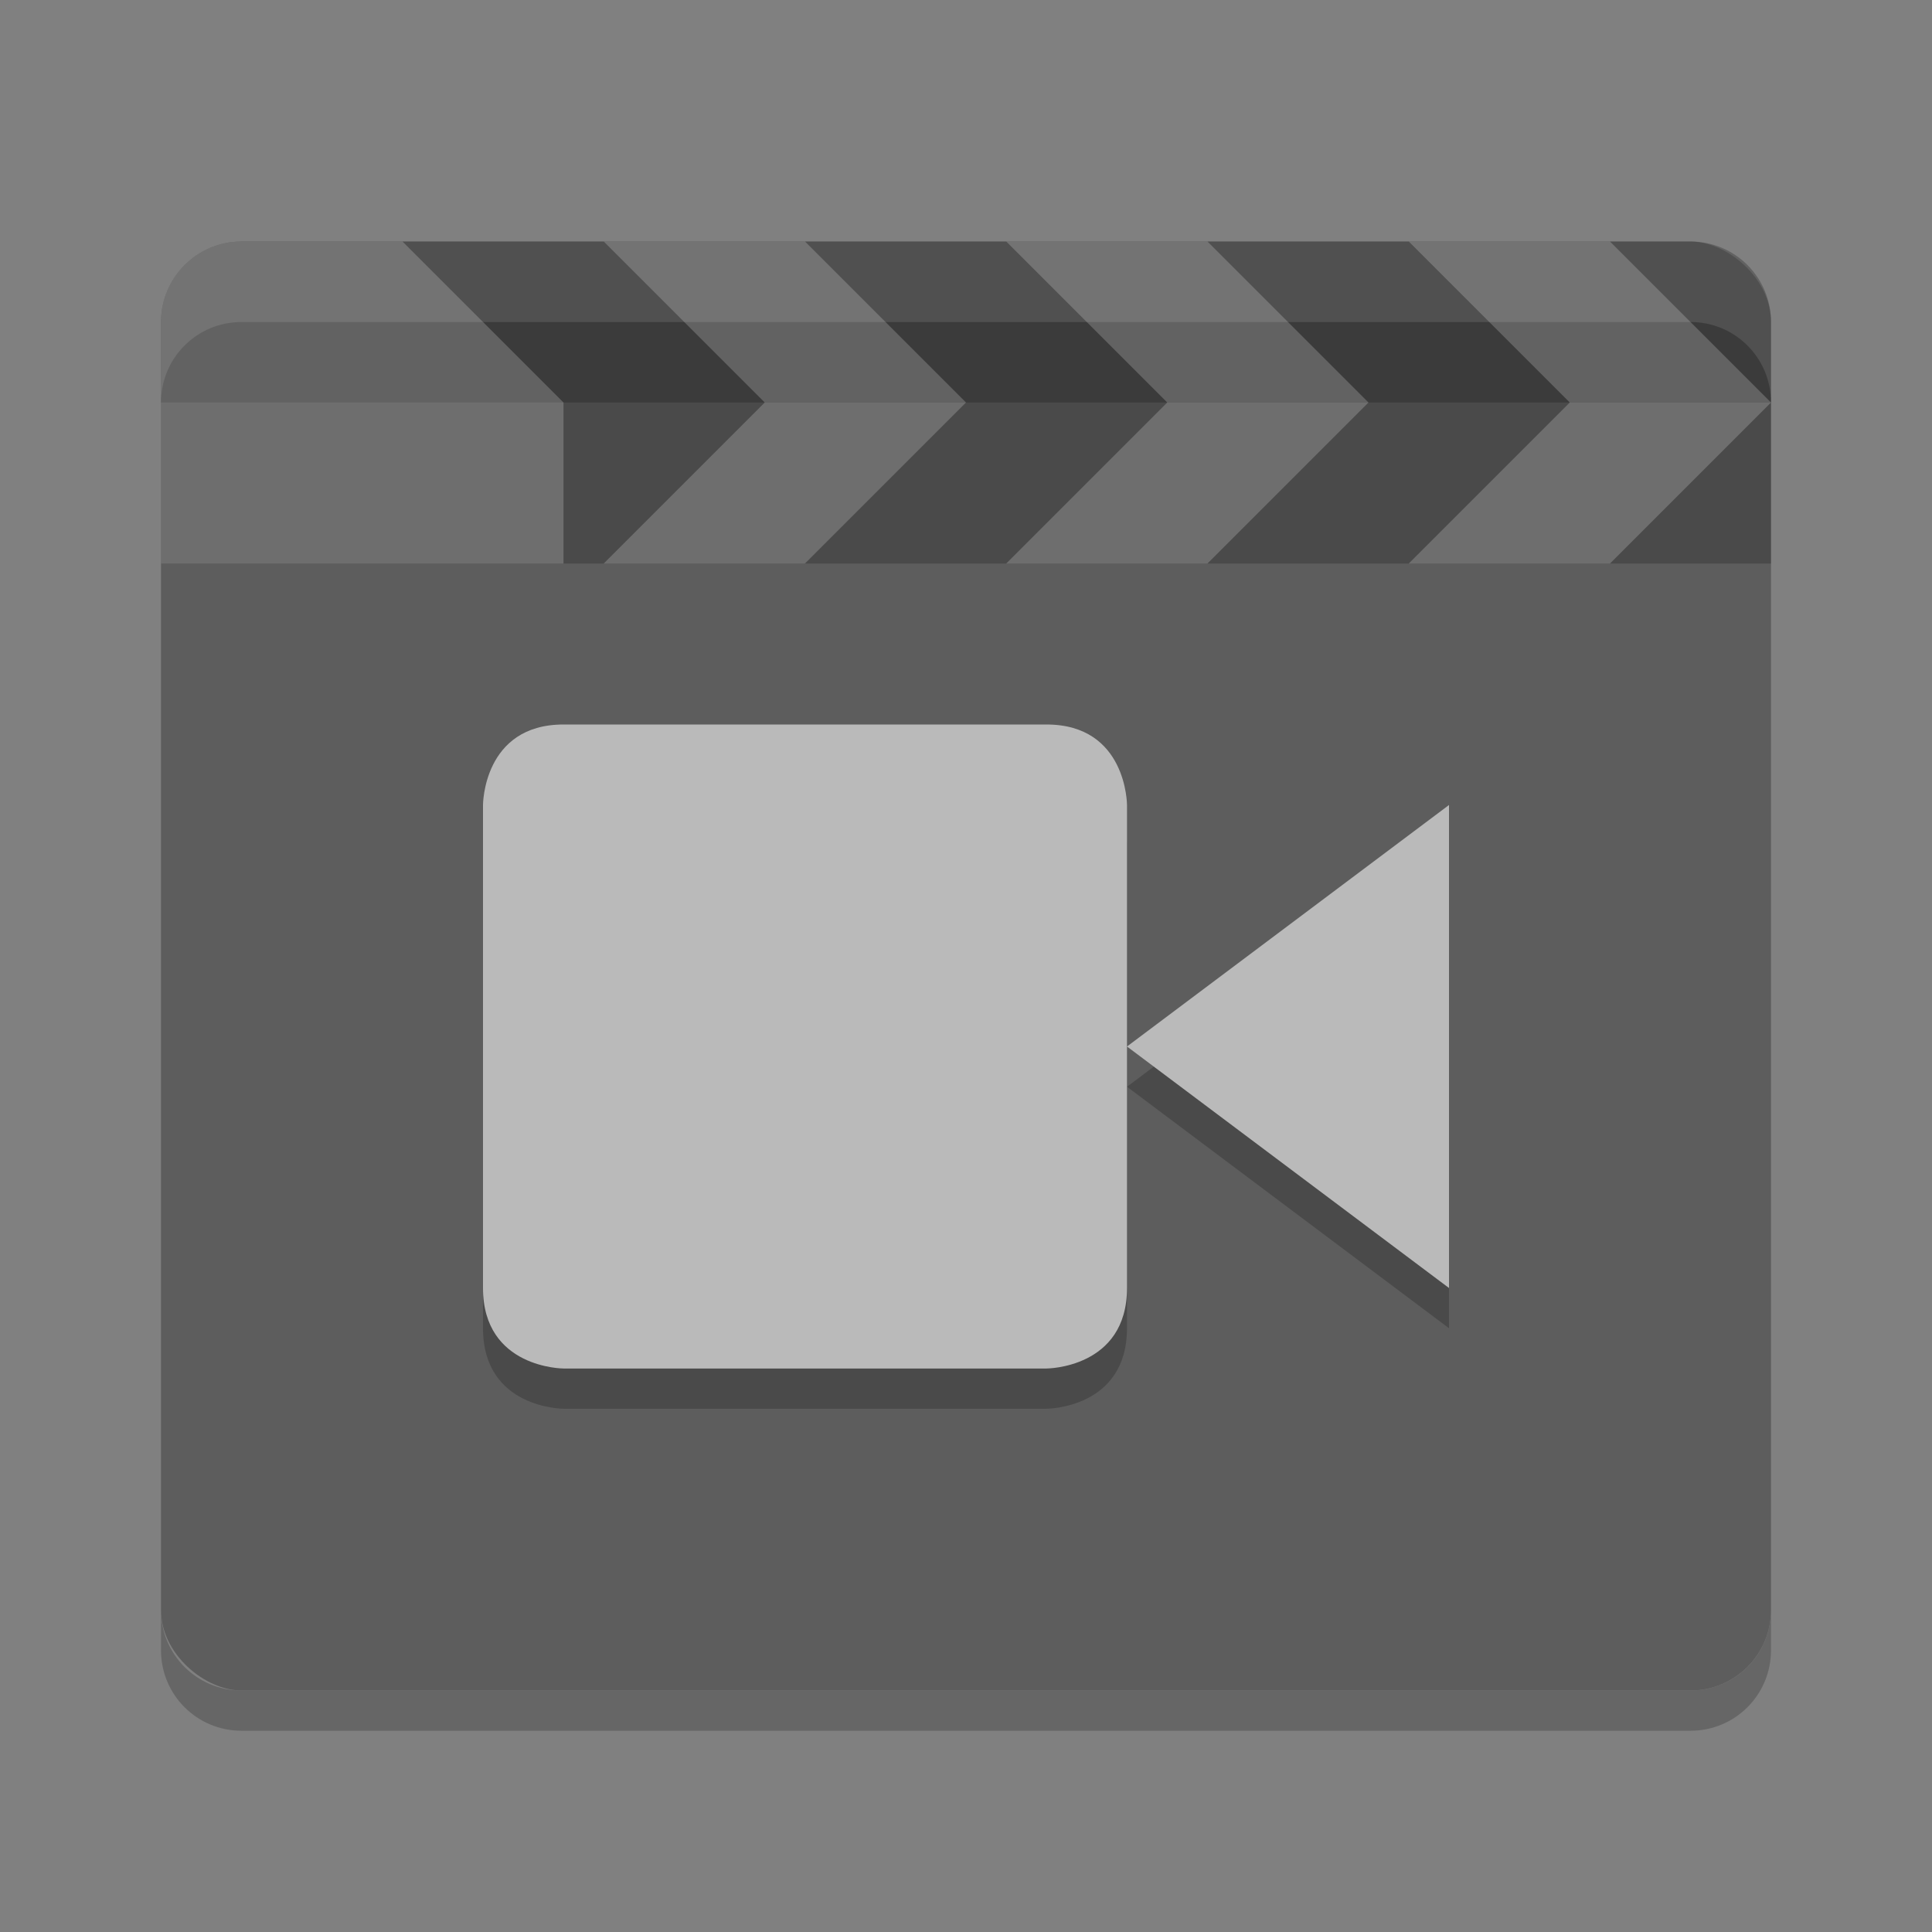 <?xml version="1.0" encoding="UTF-8" standalone="no"?>
<svg xmlns="http://www.w3.org/2000/svg" height="24" width="24" version="1">
 <rect width="100%" height="100%" fill="#808080" stroke="none"/>
 <path opacity=".05" fill="#fff" d="m4 26v14c0 1.108 0.892 2 2 2h36c1.108 0 2-0.892 2-2v-14z"/>
 <path opacity=".2" d="m2 20v0.5c0 0.554 0.446 1 1 1h18c0.554 0 1-0.446 1-1v-0.5c0 0.554-0.446 1-1 1h-18c-0.554 0-1-0.446-1-1z"/>
 <rect transform="matrix(0,-1,-1,0,0,0)" rx="1" ry="1" height="20" width="18" y="-22" x="-21" fill="#5d5d5d"/>
 <g transform="translate(-52,-260)">
  <path opacity=".2" fill="#fff" d="m54 265v-1c0-0.554 0.446-1 1-1h18c0.554 0 1 0.446 1 1v1c0-0.554-0.446-1-1-1h-18c-0.554 0-1 0.446-1 1z"/>
  <path opacity=".2" d="m55 263c-0.554 0-1 0.446-1 1v3h20v-3c0-0.554-0.446-1-1-1z"/>
  <path opacity=".2" d="m55 263c-0.554 0-1 0.446-1 1v1h20v-1c0-0.554-0.446-1-1-1z"/>
  <path opacity=".2" fill="#fff" d="m55 263c-0.554 0-1 0.446-1 1v3h5v-2l-2-2z"/>
  <path opacity=".2" fill-rule="evenodd" fill="#fff" d="m61.5 265-2-2h2.5l2 2z"/>
  <path opacity=".2" fill-rule="evenodd" fill="#fff" d="m61.5 265-2 2h2.5l2-2z"/>
  <path opacity=".2" fill-rule="evenodd" fill="#fff" d="m66.5 265-2-2h2.5l2 2z"/>
  <path opacity=".2" fill-rule="evenodd" fill="#fff" d="m66.5 265-2 2h2.5l2-2z"/>
  <path opacity=".2" fill-rule="evenodd" fill="#fff" d="m71.5 265-2-2h2.5l2 2z"/>
  <path opacity=".2" fill-rule="evenodd" fill="#fff" d="m71.5 265-2 2h2.5l2-2z"/>
 </g>
 <path opacity=".2" style="color:#000000;" d="m7 9.5h6c1 0 1 1 1 1v6c0 1-1 1-1 1h-6s-1 0-1-1v-6s0-1 1-1zm11 1v6l-4-3z"/>
 <path fill="#bababa" d="m7 9h6c1 0 1 1 1 1v6c0 1-1 1-1 1h-6s-1 0-1-1v-6s0-1 1-1zm11 1v6l-4-3z"/>
</svg>
